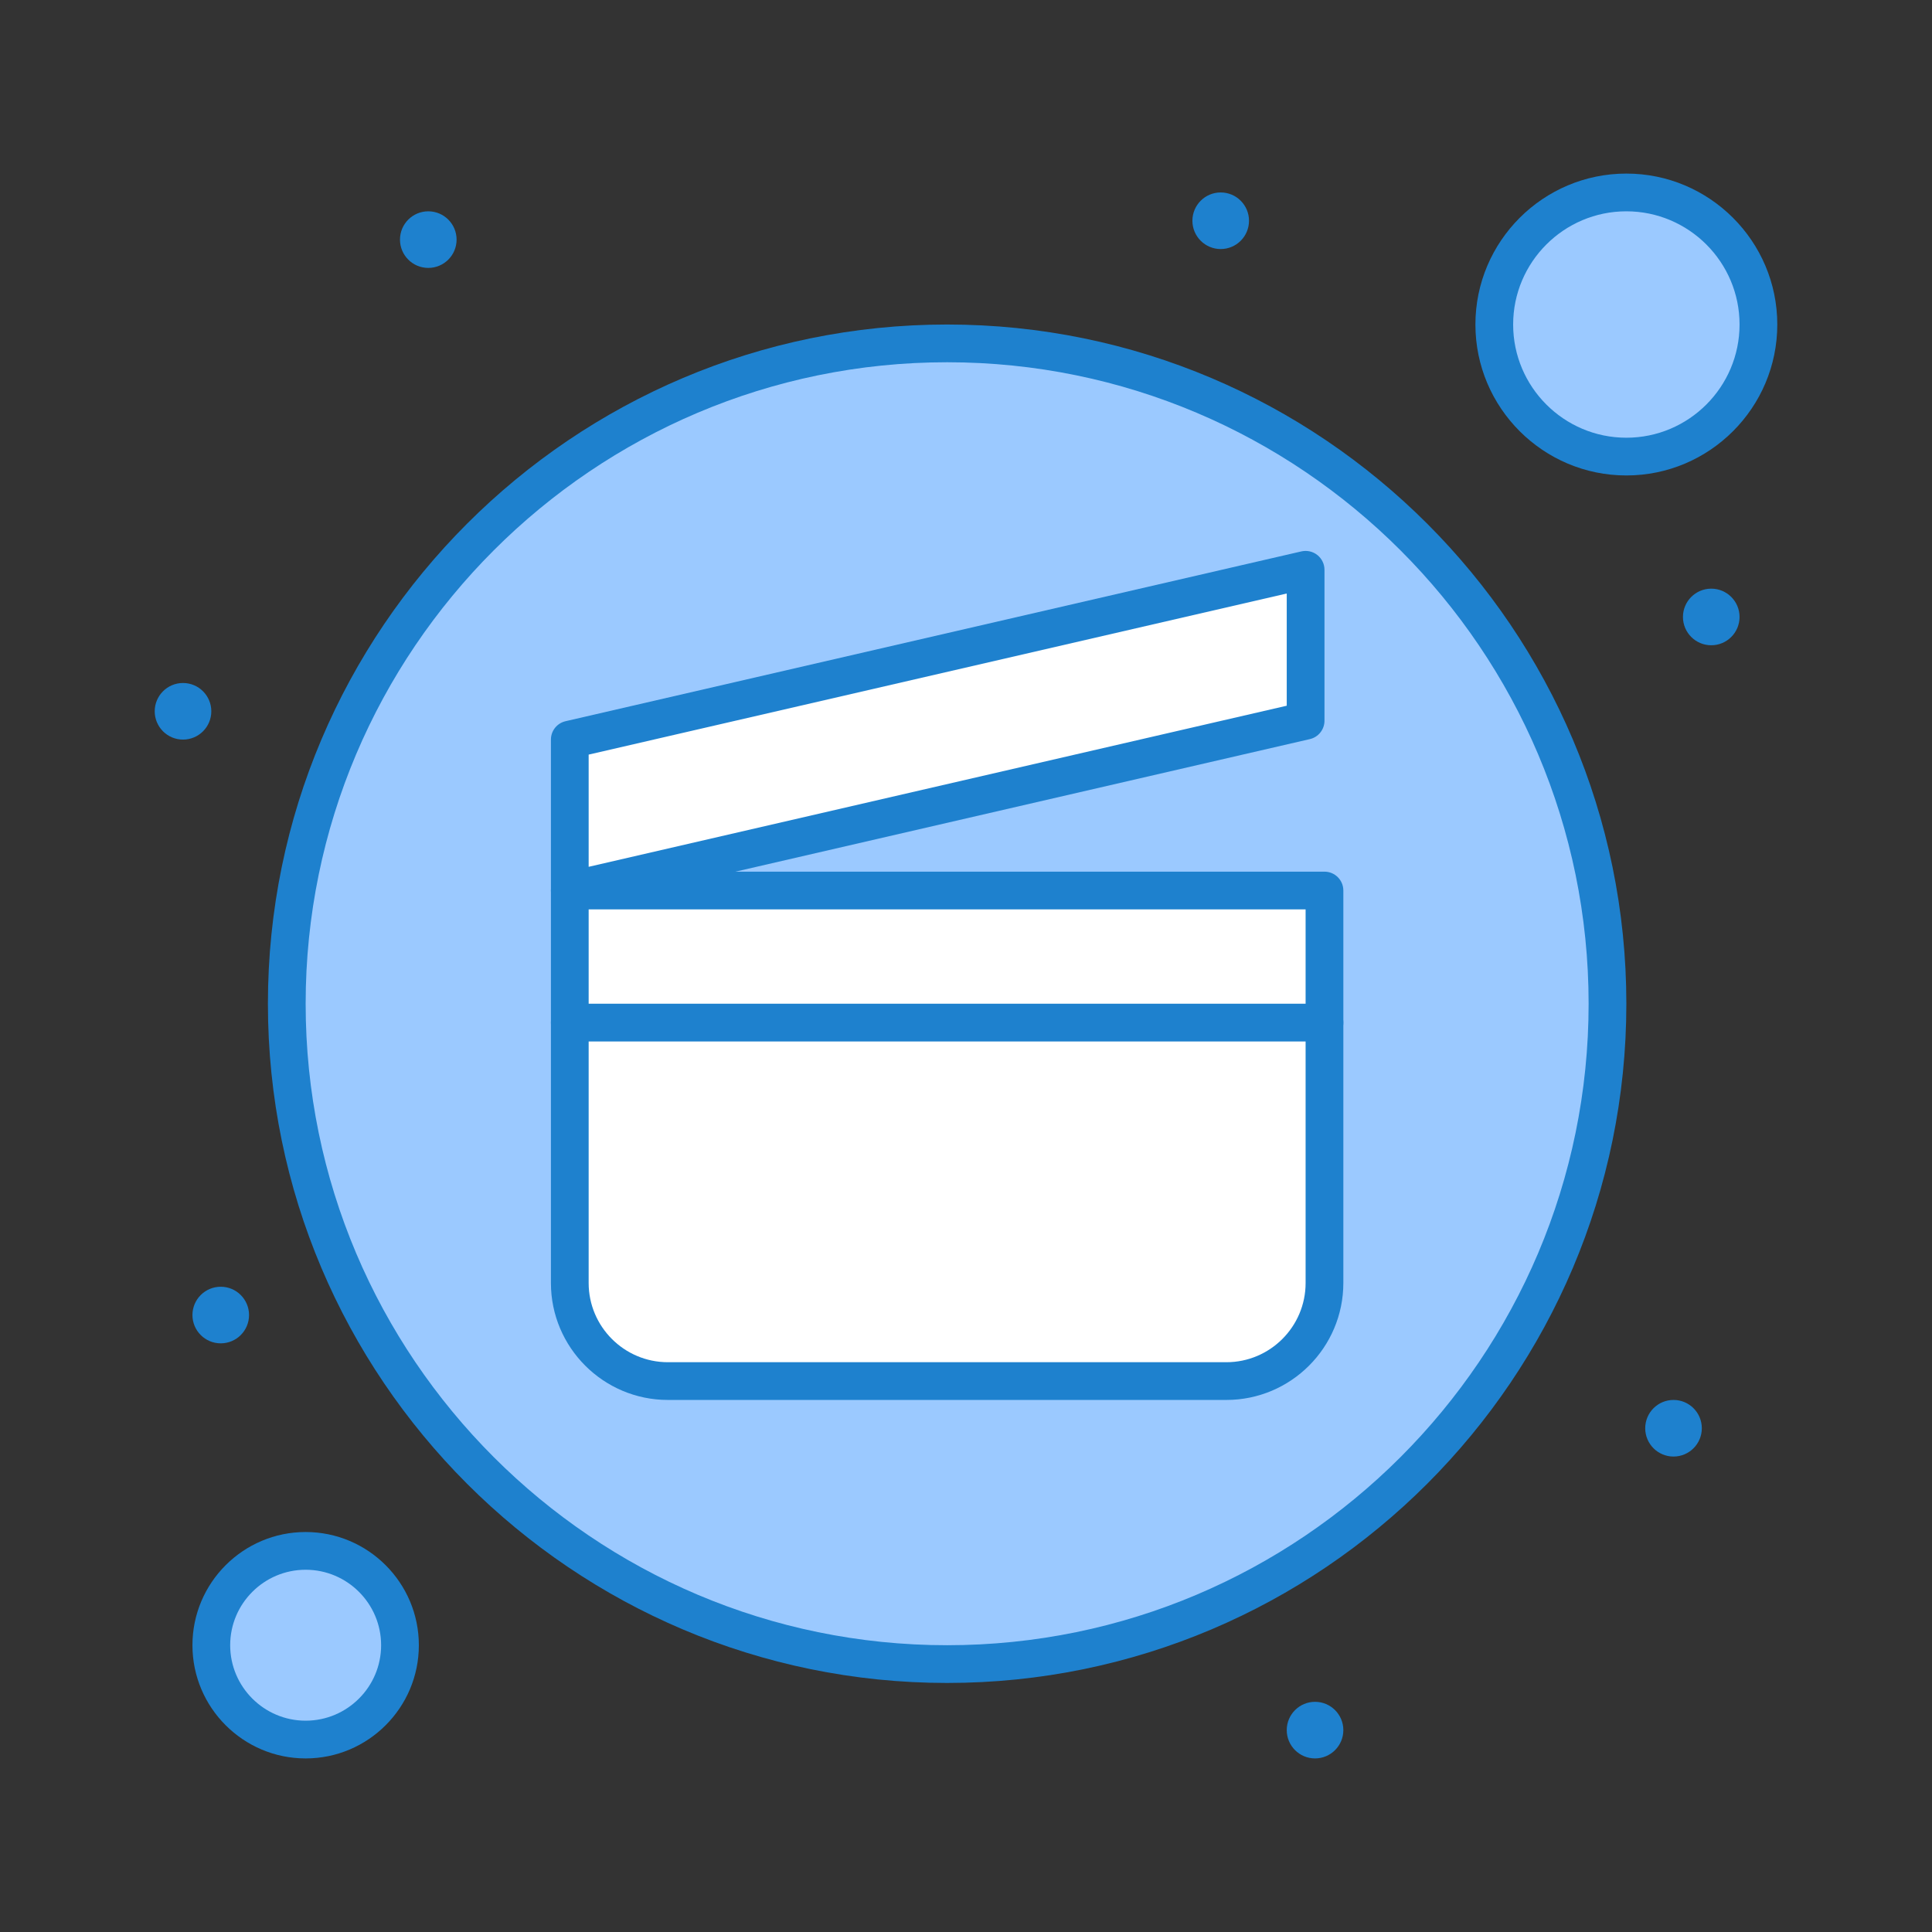 <?xml version="1.0" ?><!DOCTYPE svg  PUBLIC '-//W3C//DTD SVG 1.1//EN'  'http://www.w3.org/Graphics/SVG/1.1/DTD/svg11.dtd'><svg height="512px" style="enable-background:new 0 0 512 512;" version="1.1" viewBox="0 0 512 512" width="512px" xml:space="preserve" xmlns="http://www.w3.org/2000/svg" xmlns:xlink="http://www.w3.org/1999/xlink"><rect x="0" y="0" width="512" height="512" fill="#333333" stroke="none"/><g id="_x31_9_x2C__Microsoft_x2C__Movies_Tv"><g><circle cx="251" cy="266" r="175" style="fill:#9BC9FF;"/><circle cx="431" cy="86" r="35" style="fill:#9BC9FF;"/><path d="M81,411c13.81,0,25,11.19,25,25s-11.19,25-25,25s-25-11.19-25-25S67.19,411,81,411z" style="fill:#9BC9FF;"/><path d="M351,271v69c0,14.36-11.641,26-26,26H177c-14.36,0-26-11.64-26-26v-69H351z" style="fill:#FFFFFF;"/><rect height="35" style="fill:#FFFFFF;" width="200" x="151" y="236"/><polygon points="346,151 346,191 151,236 151,196   " style="fill:#FFFFFF;"/><circle cx="453.5" cy="163.5" r="7.5" style="fill:#1E81CE;"/><circle cx="443.5" cy="378.5" r="7.5" style="fill:#1E81CE;"/><circle cx="348.5" cy="458.5" r="7.5" style="fill:#1E81CE;"/><circle cx="323.5" cy="58.5" r="7.5" style="fill:#1E81CE;"/><circle cx="113.5" cy="63.5" r="7.5" style="fill:#1E81CE;"/><circle cx="58.5" cy="348.5" r="7.5" style="fill:#1E81CE;"/><circle cx="48.5" cy="188.5" r="7.5" style="fill:#1E81CE;"/><path d="M251,446c-99.252,0-180-80.748-180-180c0-99.252,80.748-180,180-180c99.252,0,180,80.748,180,180    C431,365.252,350.252,446,251,446z M251,96c-93.738,0-170,76.262-170,170s76.262,170,170,170s170-76.262,170-170    S344.738,96,251,96z" style="fill:#1E81CE;"/><path d="M81,466c-16.542,0-30-13.458-30-30s13.458-30,30-30s30,13.458,30,30S97.542,466,81,466z M81,416    c-11.028,0-20,8.972-20,20s8.972,20,20,20s20-8.972,20-20S92.028,416,81,416z" style="fill:#1E81CE;"/><path d="M431,126c-22.057,0-40-17.944-40-40s17.943-40,40-40s40,17.944,40,40S453.057,126,431,126z M431,56    c-16.542,0-30,13.458-30,30s13.458,30,30,30s30-13.458,30-30S447.542,56,431,56z" style="fill:#1E81CE;"/><path d="M325,371H177c-17.093,0-31-13.906-31-31V236c0-2.761,2.239-5,5-5h200c2.762,0,5,2.239,5,5v104    C356,357.094,342.094,371,325,371z M156,241v99c0,11.579,9.42,21,21,21h148c11.58,0,21-9.421,21-21v-99H156z" style="fill:#1E81CE;"/><path d="M151,241c-1.12,0-2.219-0.376-3.113-1.087C146.695,238.964,146,237.524,146,236v-40    c0-2.328,1.607-4.349,3.875-4.872l195-45c1.486-0.342,3.045,0.011,4.238,0.959c1.191,0.949,1.887,2.389,1.887,3.913v40    c0,2.328-1.607,4.349-3.875,4.872l-195,45C151.752,240.958,151.375,241,151,241z M156,199.978v29.737l185-42.692v-29.737    L156,199.978z" style="fill:#1E81CE;"/><path d="M351,276H151c-2.761,0-5-2.238-5-5s2.239-5,5-5h200c2.762,0,5,2.238,5,5S353.762,276,351,276z" style="fill:#1E81CE;"/></g></g><g id="Layer_1"/></svg>